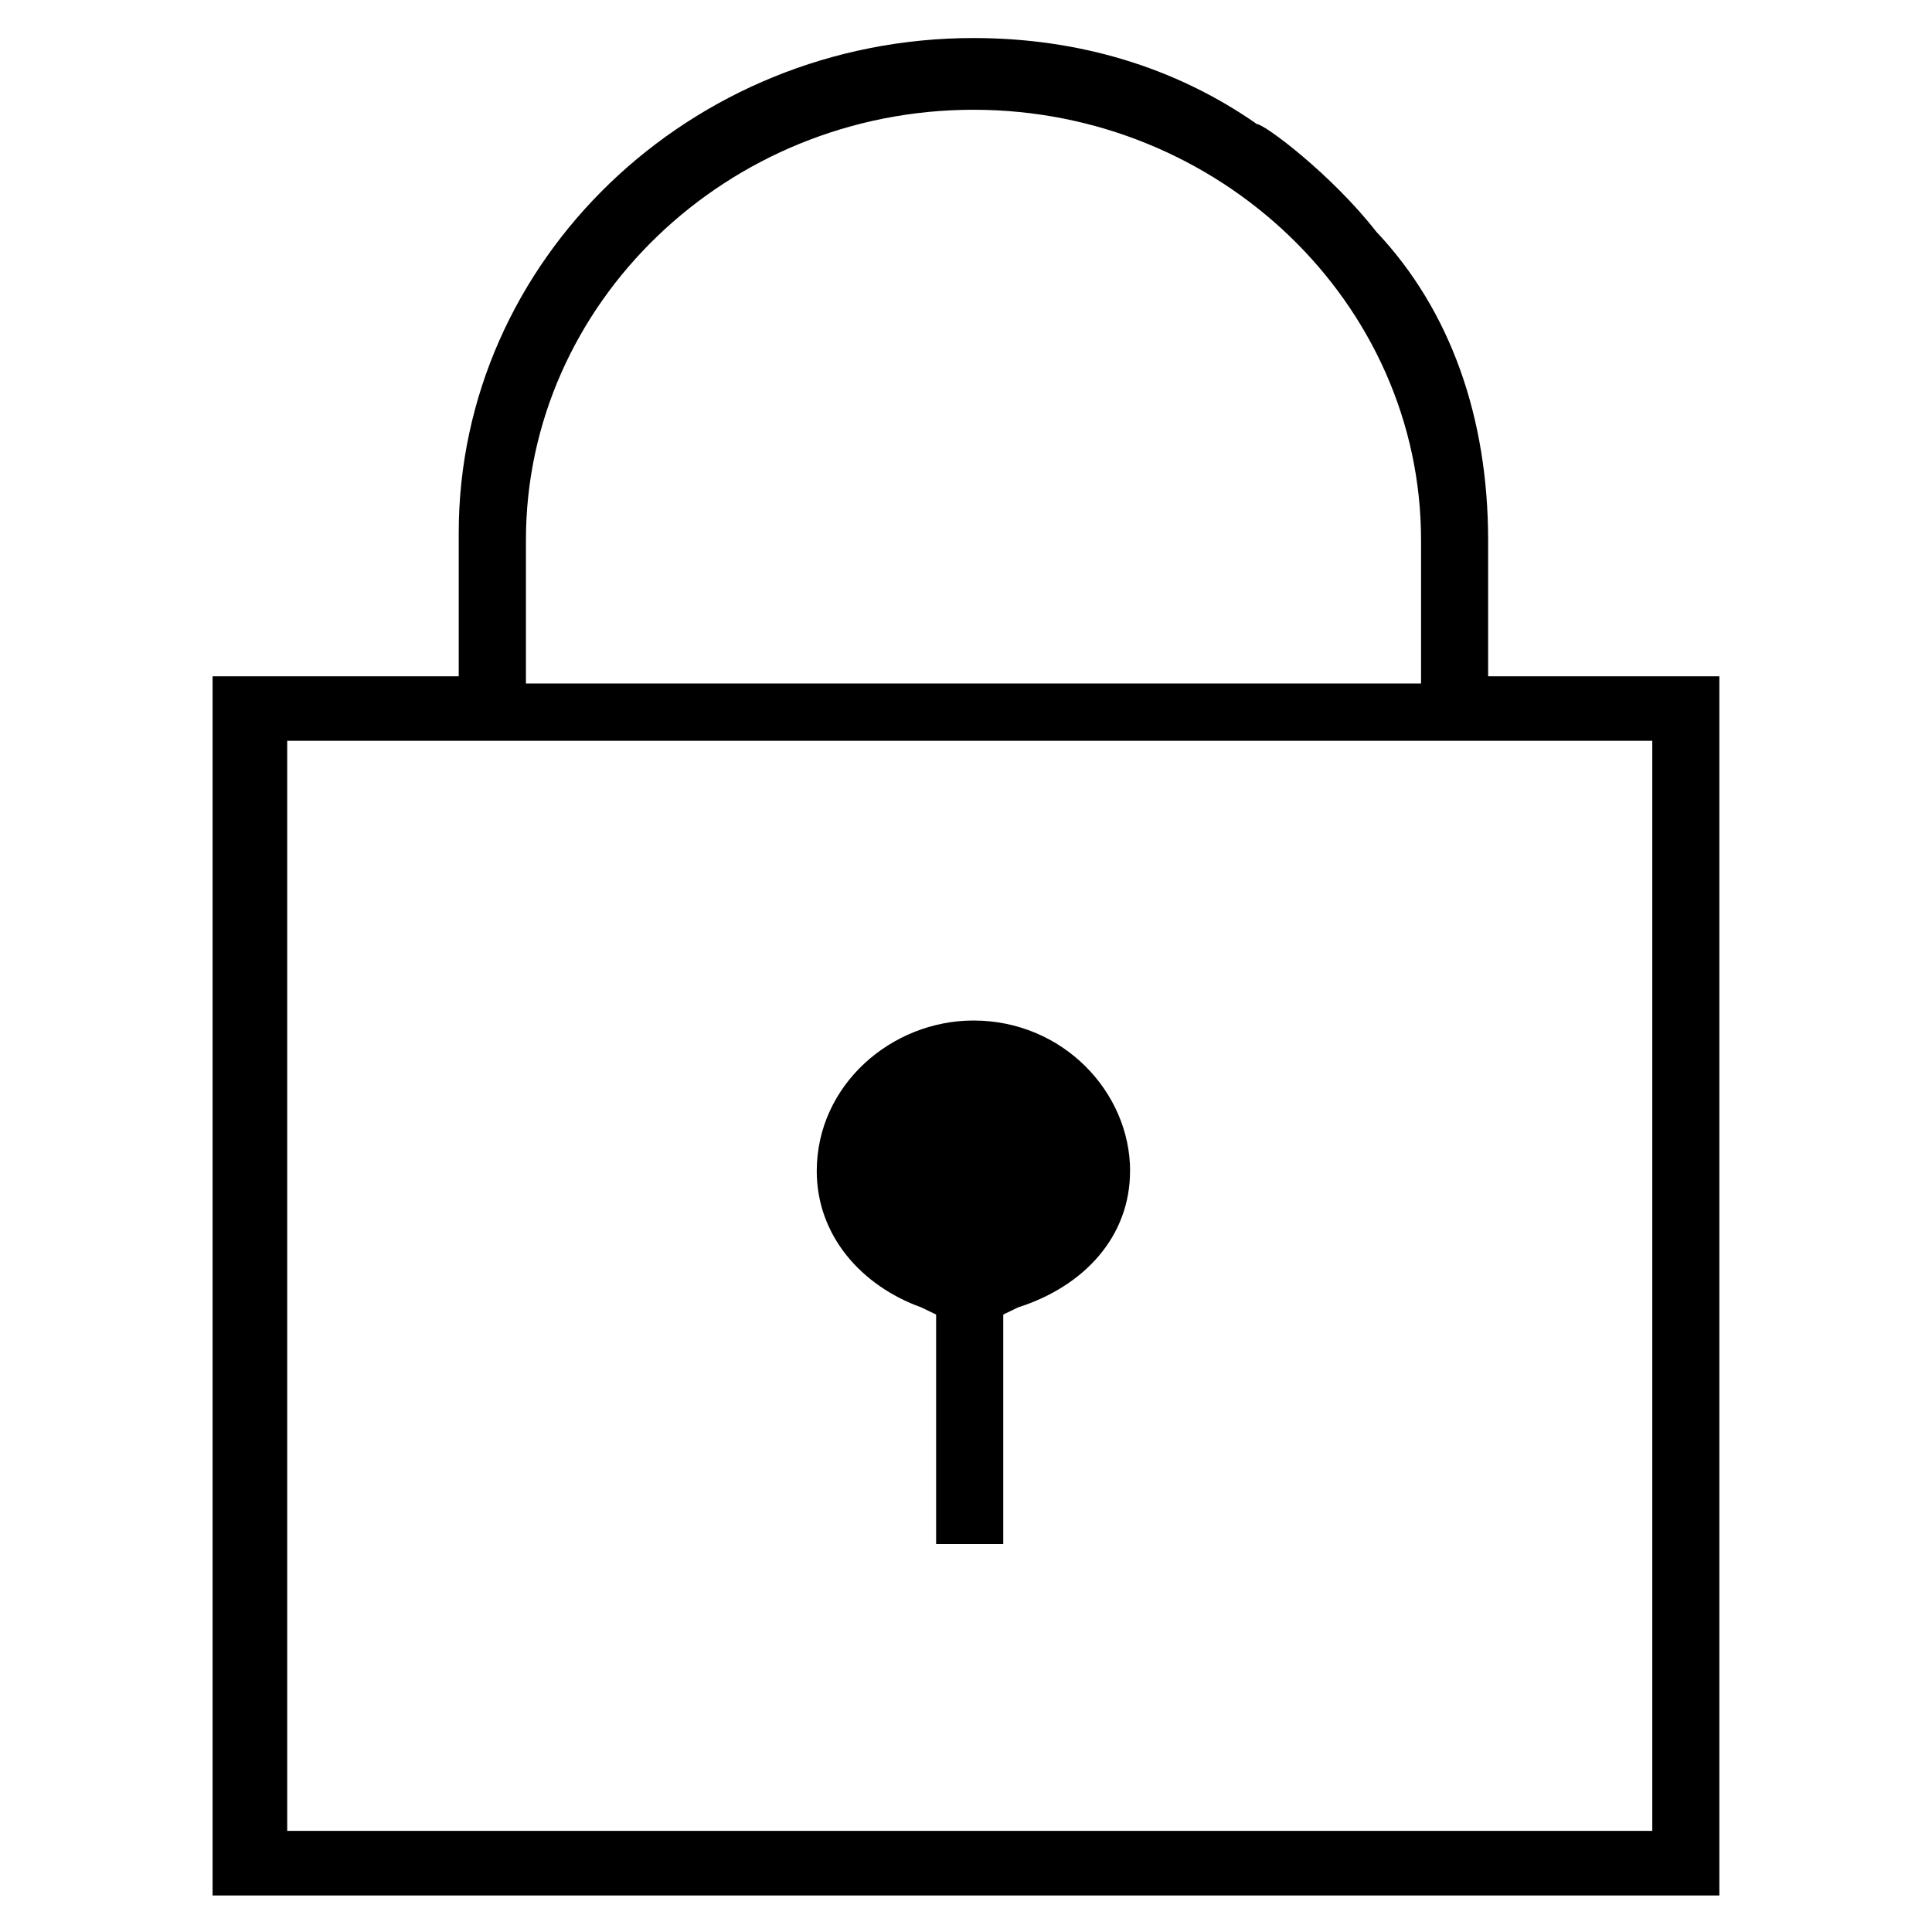 <!-- Generated by IcoMoon.io -->
<svg version="1.1" xmlns="http://www.w3.org/2000/svg" width="32" height="32" viewBox="0 0 32 32">
<title>Locked</title>
<path d="M24.648 8.945c0-2.019-0.618-3.801-1.853-5.108-0.741-0.95-1.853-1.782-1.977-1.782-1.359-0.95-2.965-1.425-4.695-1.425-4.695 0-8.525 3.682-8.525 8.196v2.376h-4.077v20.193h24.957v-20.193h-3.83v-2.257zM8.711 10.845v-1.9c0-3.92 3.336-7.127 7.413-7.127s7.413 3.207 7.413 7.127v2.376h-14.826v-0.475zM26.996 12.27h0.371v18.055h-22.61v-18.055h22.239zM18.718 19.397c0-1.307-1.112-2.494-2.595-2.494-1.359 0-2.595 1.069-2.595 2.494 0 1.069 0.741 1.901 1.73 2.257l0.247 0.119v3.801h1.112v-3.801l0.247-0.119c1.112-0.356 1.853-1.188 1.853-2.257z"></path>
</svg>
